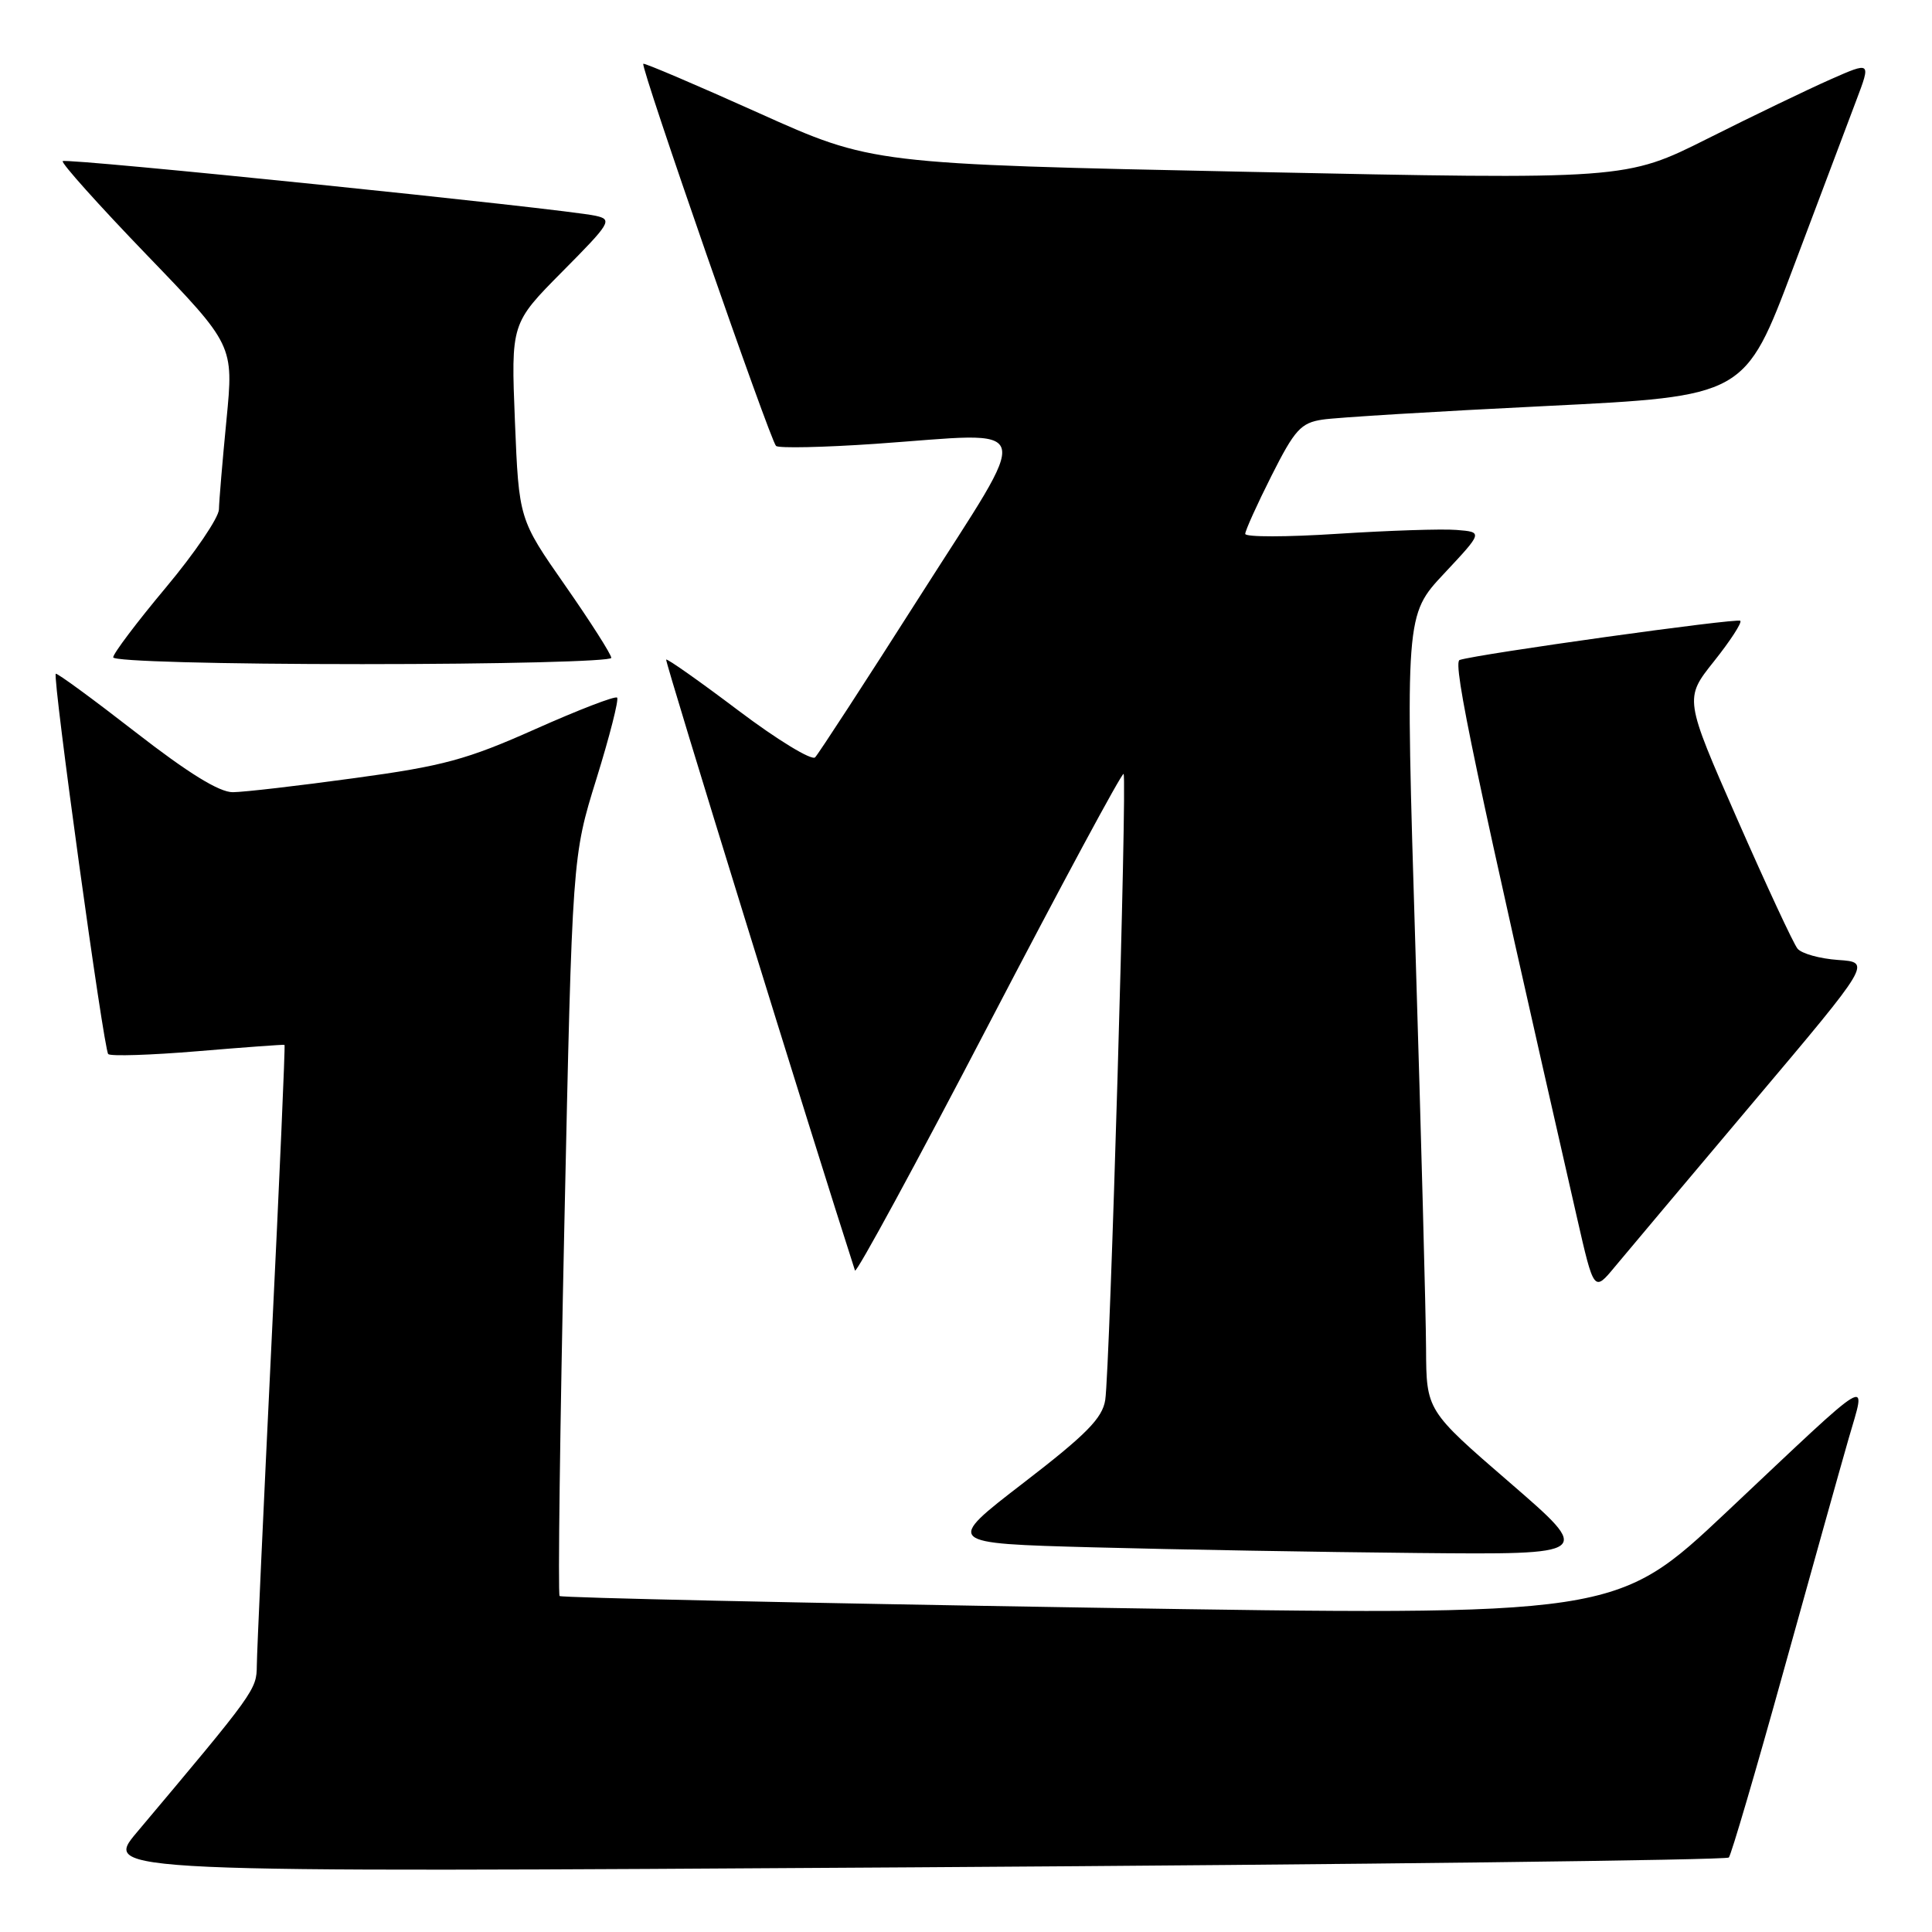 <?xml version="1.0" encoding="UTF-8" standalone="no"?>
<!DOCTYPE svg PUBLIC "-//W3C//DTD SVG 1.1//EN" "http://www.w3.org/Graphics/SVG/1.1/DTD/svg11.dtd" >
<svg xmlns="http://www.w3.org/2000/svg" xmlns:xlink="http://www.w3.org/1999/xlink" version="1.1" viewBox="0 0 256 256">
 <g >
 <path fill="currentColor"
d=" M 229.08 246.13 C 229.39 245.78 232.65 234.70 236.31 221.50 C 239.98 208.30 243.86 194.42 244.94 190.67 C 247.31 182.42 248.67 181.61 228.82 200.31 C 214.14 214.14 214.14 214.14 144.35 213.02 C 105.97 212.40 74.38 211.71 74.15 211.48 C 73.92 211.25 74.20 189.11 74.78 162.28 C 75.83 113.50 75.83 113.50 79.03 103.20 C 80.79 97.53 82.02 92.69 81.77 92.44 C 81.52 92.18 76.63 94.07 70.91 96.62 C 61.88 100.65 58.71 101.51 47.00 103.10 C 39.58 104.12 32.31 104.96 30.86 104.97 C 29.07 104.99 24.95 102.45 17.94 97.00 C 12.29 92.61 7.54 89.13 7.39 89.28 C 6.94 89.73 13.74 139.07 14.34 139.67 C 14.64 139.98 19.98 139.81 26.20 139.29 C 32.41 138.77 37.59 138.39 37.70 138.45 C 37.81 138.51 37.03 156.32 35.97 178.03 C 34.92 199.74 34.04 218.94 34.03 220.69 C 34.00 223.90 33.83 224.14 18.13 242.80 C 13.67 248.11 13.67 248.11 121.08 247.43 C 180.16 247.06 228.76 246.47 229.08 246.13 Z  M 200.05 196.45 C 189.00 186.90 189.00 186.90 188.96 178.70 C 188.94 174.19 188.31 150.48 187.56 126.00 C 186.20 81.50 186.20 81.50 191.35 76.00 C 196.50 70.50 196.50 70.50 193.00 70.22 C 191.07 70.06 183.99 70.30 177.25 70.73 C 170.51 71.17 165.00 71.18 165.00 70.74 C 165.00 70.31 166.57 66.83 168.49 63.02 C 171.56 56.93 172.37 56.03 175.24 55.60 C 177.03 55.32 190.36 54.51 204.85 53.80 C 231.20 52.50 231.20 52.50 237.60 35.50 C 241.12 26.15 244.88 16.17 245.96 13.32 C 247.92 8.15 247.92 8.15 242.53 10.53 C 239.57 11.84 232.25 15.36 226.28 18.36 C 215.41 23.81 215.41 23.81 165.48 22.77 C 115.56 21.73 115.56 21.73 100.53 14.97 C 92.26 11.25 85.38 8.32 85.24 8.45 C 84.83 8.82 102.07 58.42 102.83 59.09 C 103.20 59.41 109.12 59.28 116.00 58.81 C 137.62 57.30 137.02 55.24 121.89 79.00 C 114.71 90.28 108.46 99.88 108.01 100.35 C 107.57 100.82 103.00 98.04 97.87 94.17 C 92.74 90.30 88.42 87.25 88.27 87.40 C 88.08 87.58 107.85 151.53 113.29 168.35 C 113.44 168.82 121.43 154.12 131.03 135.69 C 140.64 117.25 148.67 102.34 148.88 102.55 C 149.37 103.03 147.07 181.46 146.45 185.50 C 146.08 187.91 143.96 190.07 135.60 196.50 C 125.21 204.50 125.21 204.50 144.85 205.03 C 155.66 205.32 174.98 205.66 187.80 205.78 C 211.09 206.00 211.09 206.00 200.05 196.45 Z  M 232.36 146.00 C 247.97 127.50 247.97 127.50 243.56 127.20 C 241.14 127.03 238.72 126.36 238.18 125.70 C 237.64 125.04 234.05 117.31 230.19 108.53 C 223.18 92.56 223.18 92.56 227.11 87.63 C 229.27 84.92 230.84 82.50 230.60 82.26 C 230.19 81.86 195.82 86.66 193.41 87.45 C 192.43 87.78 195.48 102.26 208.96 161.35 C 211.21 171.20 211.21 171.20 213.98 167.85 C 215.51 166.01 223.78 156.18 232.36 146.00 Z  M 81.00 87.17 C 81.00 86.72 78.25 82.40 74.88 77.57 C 68.76 68.80 68.76 68.80 68.23 55.82 C 67.71 42.85 67.71 42.85 74.52 35.98 C 80.94 29.51 81.19 29.09 78.91 28.59 C 74.68 27.66 8.76 20.90 8.31 21.35 C 8.08 21.59 13.08 27.17 19.43 33.76 C 30.97 45.73 30.97 45.73 30.01 55.62 C 29.48 61.05 29.03 66.40 29.01 67.50 C 28.98 68.60 25.82 73.26 21.98 77.85 C 18.14 82.44 15.00 86.60 15.00 87.10 C 15.00 87.62 29.07 88.00 48.00 88.00 C 66.15 88.00 81.00 87.63 81.00 87.17 Z "/>
</g>
</svg>